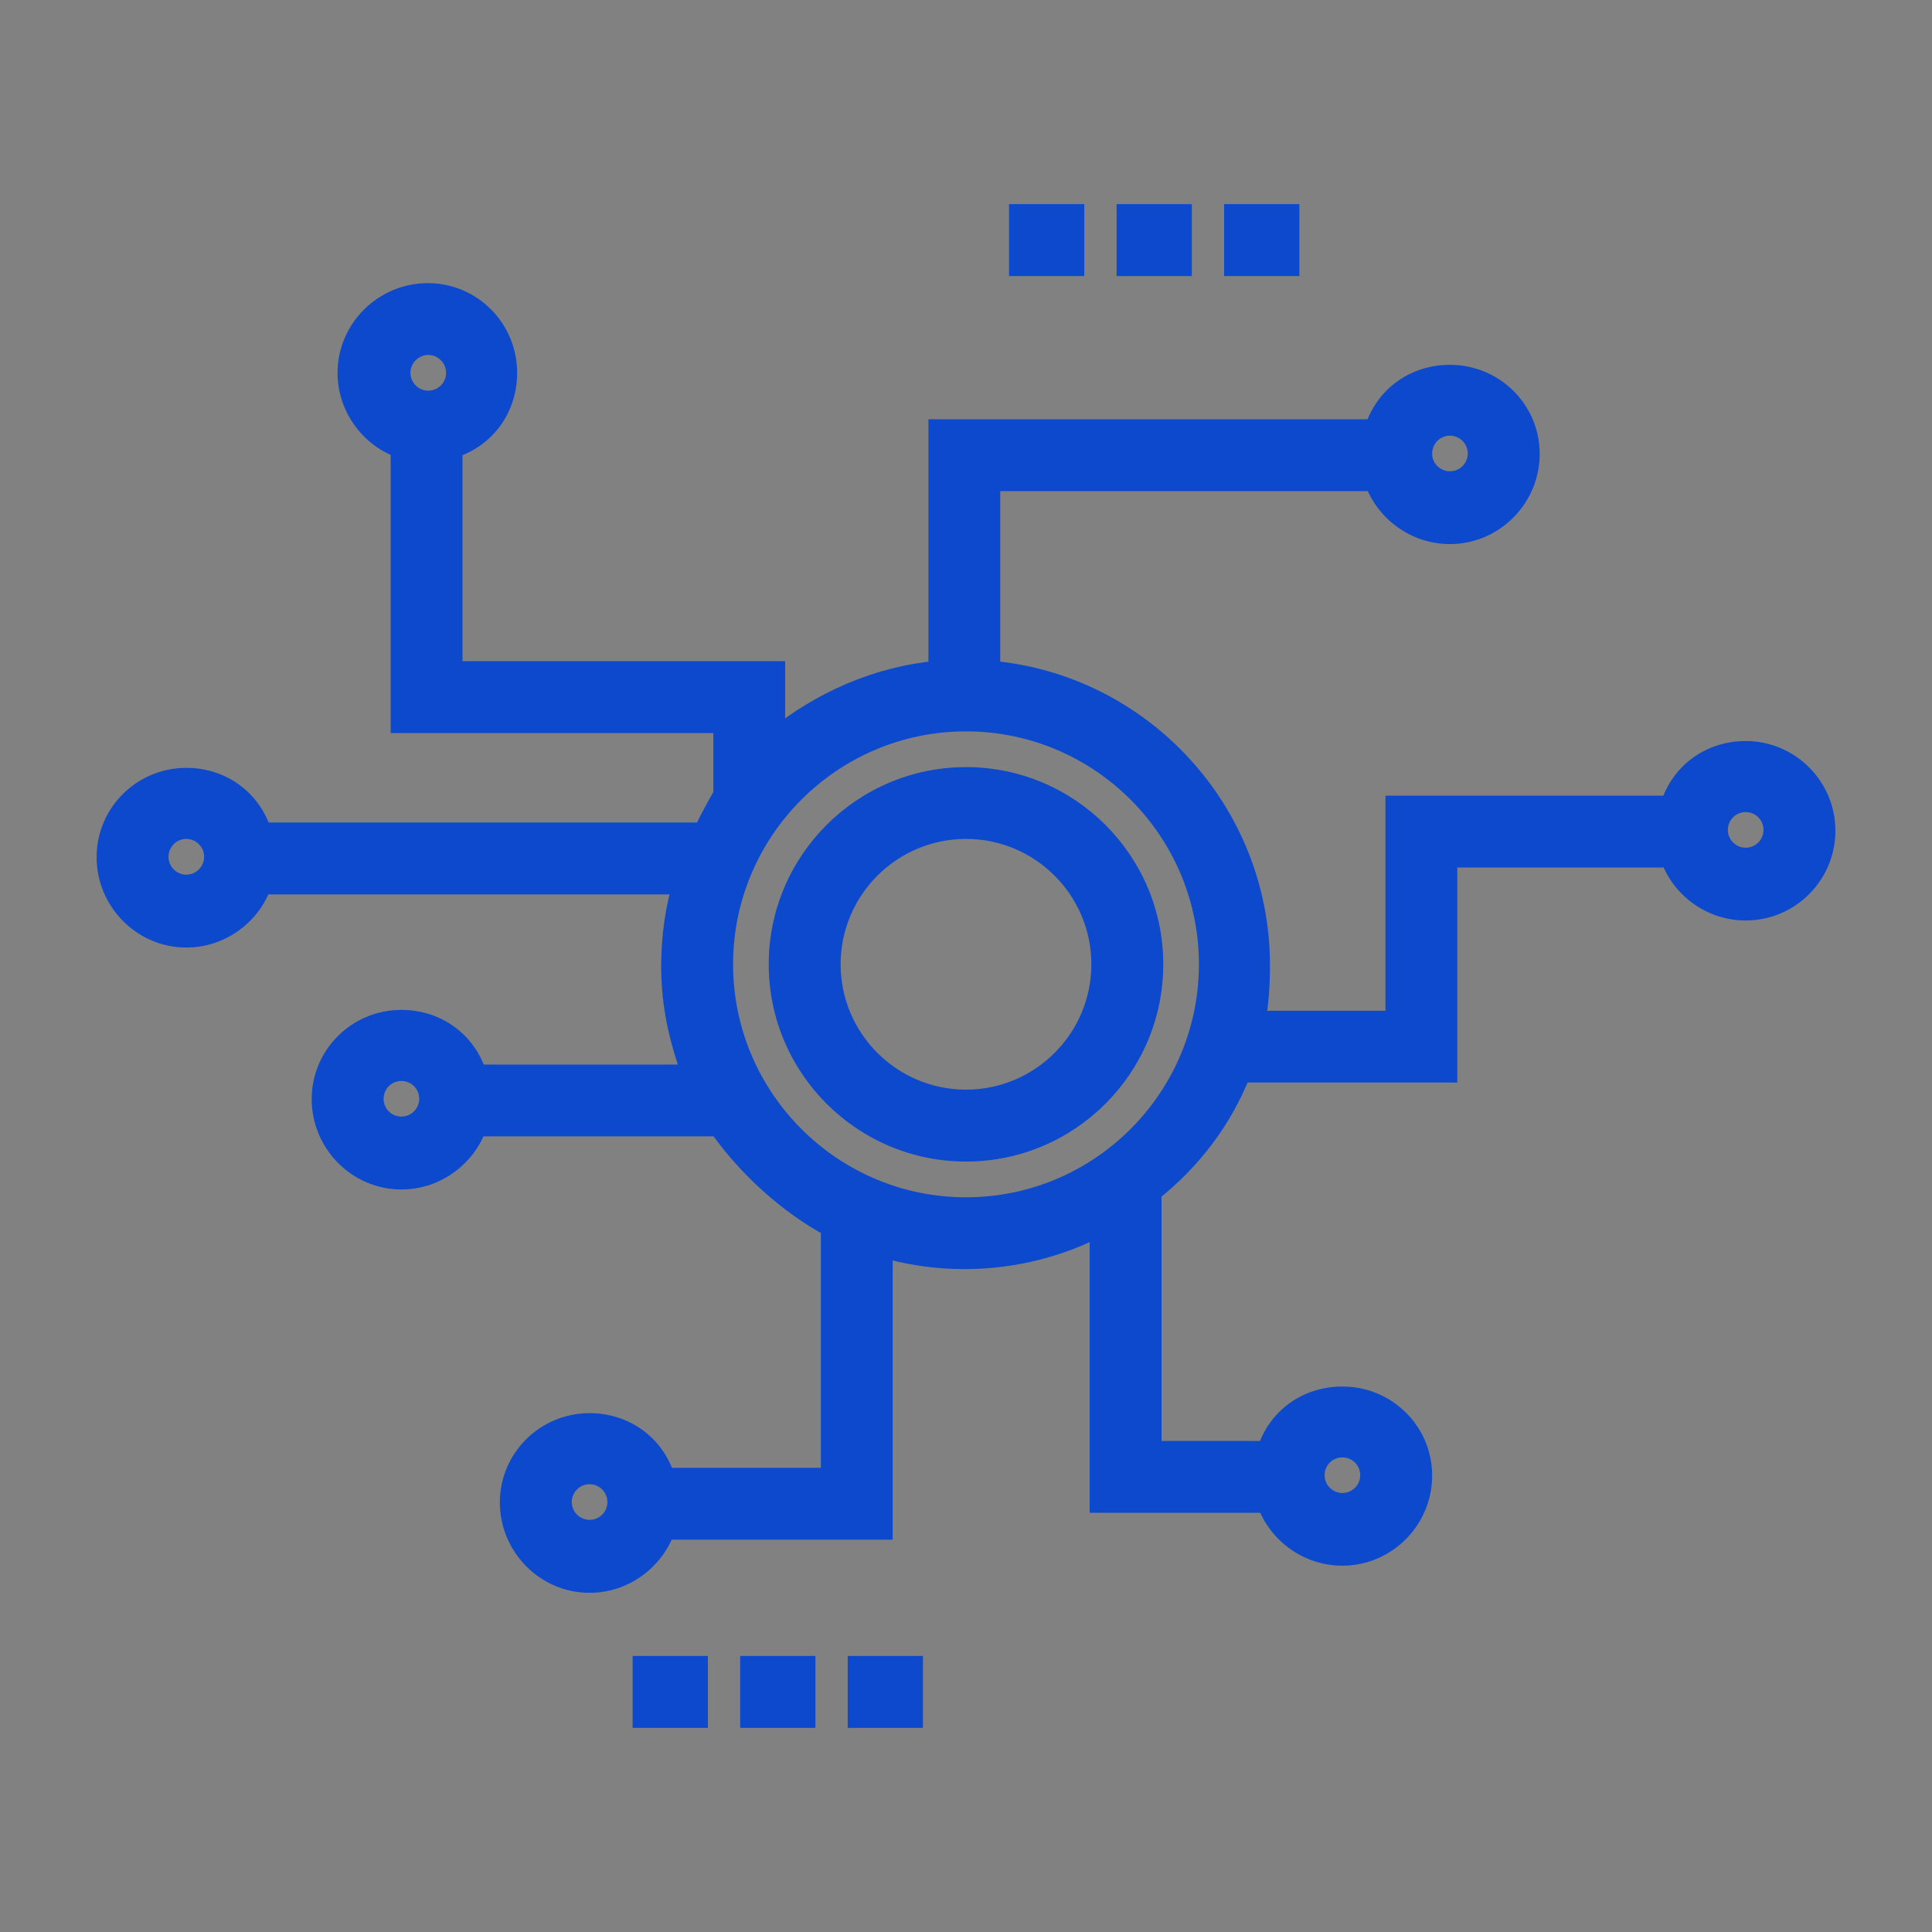 <svg width="18" height="18" viewBox="0 0 18 18" fill="none" xmlns="http://www.w3.org/2000/svg">
<rect x="0" y="0" width="18" height="18" fill="#808080" stroke="none"/>
<g id="Blockchain">
<rect id="Rectangle 4 Copy 5" width="18" height="18" fill="#F4F7FB" fill-opacity="0.01"/>
<g id="cryptocurrency">
<g id="Shape">
<path fill-rule="evenodd" clip-rule="evenodd" d="M7.262 8.984C7.262 8.026 8.042 7.247 9 7.247C9.958 7.247 10.738 8.026 10.738 8.984C10.738 9.943 9.958 10.722 9 10.722C8.042 10.722 7.262 9.943 7.262 8.984ZM7.732 8.984C7.732 9.684 8.301 10.252 9 10.252C9.699 10.252 10.268 9.684 10.268 8.984C10.268 8.285 9.699 7.716 9 7.716C8.301 7.716 7.732 8.285 7.732 8.984Z" fill="#0C49CD"/>
<path d="M9 7.147C7.987 7.147 7.162 7.971 7.162 8.984H7.362C7.362 8.081 8.097 7.347 9 7.347V7.147ZM10.838 8.984C10.838 7.971 10.014 7.147 9 7.147V7.347C9.903 7.347 10.638 8.081 10.638 8.984H10.838ZM9 10.822C10.014 10.822 10.838 9.998 10.838 8.984H10.638C10.638 9.887 9.903 10.622 9 10.622V10.822ZM7.162 8.984C7.162 9.998 7.987 10.822 9 10.822V10.622C8.097 10.622 7.362 9.887 7.362 8.984H7.162ZM9 10.152C8.356 10.152 7.832 9.628 7.832 8.984H7.632C7.632 9.739 8.246 10.352 9 10.352V10.152ZM10.168 8.984C10.168 9.628 9.644 10.152 9 10.152V10.352C9.754 10.352 10.368 9.739 10.368 8.984H10.168ZM9 7.816C9.644 7.816 10.168 8.34 10.168 8.984H10.368C10.368 8.23 9.754 7.616 9 7.616V7.816ZM7.832 8.984C7.832 8.34 8.356 7.816 9 7.816V7.616C8.246 7.616 7.632 8.23 7.632 8.984H7.832Z" fill="#0C49CD"/>
</g>
<g id="Shape_2">
<path fill-rule="evenodd" clip-rule="evenodd" d="M16.264 7.004C15.941 7.004 15.665 7.2 15.567 7.513H13.008V9.517H11.691C11.723 9.329 11.732 9.169 11.732 8.992C11.732 7.561 10.628 6.374 9.219 6.255V4.476H12.812C12.91 4.757 13.185 4.969 13.509 4.969C13.915 4.969 14.245 4.635 14.245 4.229C14.245 3.823 13.915 3.499 13.509 3.499C13.185 3.499 12.91 3.693 12.812 4.006H8.75V6.255C8.186 6.305 7.654 6.537 7.215 6.894V6.26H4.209V4.171C4.522 4.073 4.718 3.797 4.718 3.474C4.718 3.068 4.392 2.738 3.986 2.738C3.581 2.738 3.245 3.068 3.245 3.474C3.245 3.797 3.458 4.073 3.74 4.171V6.73H6.746V7.407C6.683 7.515 6.616 7.638 6.556 7.763H2.433C2.335 7.45 2.059 7.254 1.736 7.254C1.33 7.254 1 7.581 1 7.986C1 8.392 1.33 8.728 1.736 8.728C2.059 8.728 2.335 8.515 2.433 8.233H6.37C6.299 8.452 6.26 8.734 6.26 9C6.26 9.36 6.33 9.673 6.456 10.018H4.437C4.339 9.705 4.063 9.509 3.74 9.509C3.334 9.509 3.004 9.835 3.004 10.241C3.004 10.646 3.334 10.982 3.74 10.982C4.063 10.982 4.339 10.769 4.437 10.487H6.7C6.963 10.863 7.34 11.209 7.748 11.429V13.775H6.19C6.092 13.462 5.817 13.266 5.493 13.266C5.087 13.266 4.757 13.592 4.757 13.998C4.757 14.404 5.087 14.74 5.493 14.74C5.817 14.74 6.092 14.527 6.19 14.245H8.217V11.615C8.468 11.686 8.718 11.724 8.984 11.724C9.442 11.724 9.877 11.611 10.252 11.412V13.994H11.81C11.908 14.276 12.183 14.487 12.507 14.487C12.913 14.487 13.243 14.153 13.243 13.748C13.243 13.342 12.913 13.018 12.507 13.018C12.183 13.018 11.908 13.211 11.81 13.524H10.722V11.101C11.098 10.803 11.384 10.425 11.556 9.986H13.477V7.982H15.567C15.665 8.264 15.941 8.476 16.264 8.476C16.67 8.476 17 8.146 17 7.74C17 7.334 16.67 7.004 16.264 7.004ZM13.509 3.959C13.655 3.959 13.775 4.078 13.775 4.225C13.775 4.372 13.656 4.491 13.509 4.491C13.437 4.491 13.371 4.463 13.323 4.416L13.317 4.409C13.31 4.402 13.304 4.395 13.299 4.388C13.295 4.383 13.291 4.378 13.288 4.373L13.28 4.36L13.274 4.351C13.27 4.342 13.265 4.333 13.261 4.323C13.249 4.293 13.243 4.26 13.243 4.225C13.243 4.078 13.362 3.959 13.509 3.959ZM3.724 3.474C3.724 3.62 3.844 3.74 3.99 3.74C4.137 3.74 4.256 3.62 4.256 3.474C4.256 3.327 4.137 3.207 3.99 3.207C3.93 3.207 3.874 3.228 3.83 3.261C3.765 3.31 3.724 3.387 3.724 3.474ZM1.736 8.249C1.589 8.249 1.47 8.129 1.47 7.982C1.47 7.921 1.491 7.864 1.526 7.819C1.575 7.757 1.651 7.716 1.736 7.716C1.883 7.716 2.002 7.836 2.002 7.982C2.002 8.129 1.883 8.249 1.736 8.249ZM3.474 10.237C3.474 10.384 3.593 10.503 3.74 10.503C3.886 10.503 4.006 10.383 4.006 10.237C4.006 10.09 3.886 9.971 3.74 9.971C3.593 9.971 3.474 10.09 3.474 10.237ZM5.493 14.26C5.346 14.26 5.227 14.141 5.227 13.994C5.227 13.847 5.346 13.728 5.493 13.728C5.64 13.728 5.759 13.847 5.759 13.994C5.759 14.141 5.64 14.26 5.493 14.26ZM12.773 13.744C12.773 13.597 12.654 13.477 12.507 13.477C12.36 13.477 12.241 13.597 12.241 13.744C12.241 13.89 12.36 14.01 12.507 14.01C12.654 14.01 12.773 13.89 12.773 13.744ZM9 11.255C7.748 11.255 6.73 10.236 6.73 8.984C6.73 7.733 7.748 6.714 9 6.714C10.252 6.714 11.27 7.733 11.27 8.984C11.27 10.236 10.252 11.255 9 11.255ZM15.998 7.732C15.998 7.879 16.117 7.998 16.264 7.998C16.411 7.998 16.53 7.879 16.53 7.732C16.53 7.585 16.411 7.466 16.264 7.466C16.117 7.466 15.998 7.585 15.998 7.732Z" fill="#0C49CD"/>
<path d="M15.567 7.513V7.613H15.64L15.662 7.543L15.567 7.513ZM13.008 7.513V7.413H12.908V7.513H13.008ZM13.008 9.517V9.617H13.108V9.517H13.008ZM11.691 9.517L11.592 9.5L11.572 9.617H11.691V9.517ZM9.219 6.255H9.119V6.347L9.211 6.355L9.219 6.255ZM9.219 4.476V4.376H9.119V4.476H9.219ZM12.812 4.476L12.906 4.443L12.883 4.376H12.812V4.476ZM12.812 4.006V4.106H12.885L12.907 4.036L12.812 4.006ZM8.75 4.006V3.906H8.65V4.006H8.75ZM8.75 6.255L8.758 6.354L8.85 6.346V6.255H8.75ZM7.215 6.894H7.115V7.105L7.278 6.972L7.215 6.894ZM7.215 6.26H7.315V6.16H7.215V6.26ZM4.209 6.26H4.109V6.36H4.209V6.26ZM4.209 4.171L4.179 4.075L4.109 4.097V4.171H4.209ZM3.74 4.171H3.84V4.1L3.773 4.076L3.74 4.171ZM3.74 6.73H3.64V6.83H3.74V6.73ZM6.746 6.73H6.846V6.63H6.746V6.73ZM6.746 7.407L6.832 7.457L6.846 7.434V7.407H6.746ZM6.556 7.763V7.863H6.619L6.646 7.807L6.556 7.763ZM2.433 7.763L2.338 7.793L2.36 7.863H2.433V7.763ZM2.433 8.233V8.133H2.362L2.339 8.2L2.433 8.233ZM6.37 8.233L6.465 8.264L6.507 8.133H6.37V8.233ZM6.456 10.018V10.118H6.599L6.55 9.983L6.456 10.018ZM4.437 10.018L4.341 10.048L4.363 10.118H4.437V10.018ZM4.437 10.487V10.387H4.366L4.342 10.454L4.437 10.487ZM6.7 10.487L6.782 10.43L6.752 10.387H6.7V10.487ZM7.748 11.429H7.848V11.369L7.795 11.341L7.748 11.429ZM7.748 13.775V13.875H7.848V13.775H7.748ZM6.19 13.775L6.095 13.805L6.117 13.875H6.19V13.775ZM6.19 14.245V14.145H6.119L6.096 14.212L6.19 14.245ZM8.217 14.245V14.345H8.317V14.245H8.217ZM8.217 11.615L8.244 11.518L8.117 11.482V11.615H8.217ZM10.252 11.412H10.352V11.246L10.206 11.324L10.252 11.412ZM10.252 13.994H10.152V14.094H10.252V13.994ZM11.81 13.994L11.904 13.961L11.881 13.894H11.81V13.994ZM11.81 13.524V13.624H11.883L11.905 13.555L11.81 13.524ZM10.722 13.524H10.622V13.624H10.722V13.524ZM10.722 11.101L10.66 11.023L10.622 11.053V11.101H10.722ZM11.556 9.986V9.886H11.488L11.463 9.95L11.556 9.986ZM13.477 9.986V10.086H13.577V9.986H13.477ZM13.477 7.982V7.882H13.377V7.982H13.477ZM15.567 7.982L15.661 7.949L15.638 7.882H15.567V7.982ZM13.323 4.416L13.252 4.486L13.253 4.487L13.323 4.416ZM13.317 4.409L13.244 4.478L13.245 4.479L13.317 4.409ZM13.299 4.388L13.219 4.449L13.22 4.45L13.299 4.388ZM13.288 4.373L13.204 4.427L13.205 4.429L13.288 4.373ZM13.28 4.36L13.192 4.41L13.196 4.415L13.28 4.36ZM13.274 4.351L13.186 4.398L13.187 4.4L13.274 4.351ZM13.261 4.323L13.354 4.286L13.354 4.286L13.261 4.323ZM3.83 3.261L3.769 3.182L3.769 3.182L3.83 3.261ZM1.526 7.819L1.605 7.881L1.605 7.881L1.526 7.819ZM15.662 7.543C15.747 7.272 15.983 7.104 16.264 7.104V6.904C15.898 6.904 15.583 7.127 15.472 7.483L15.662 7.543ZM13.008 7.613H15.567V7.413H13.008V7.613ZM13.108 9.517V7.513H12.908V9.517H13.108ZM11.691 9.617H13.008V9.417H11.691V9.617ZM11.632 8.992C11.632 9.165 11.623 9.319 11.592 9.5L11.789 9.534C11.822 9.339 11.832 9.173 11.832 8.992H11.632ZM9.211 6.355C10.568 6.47 11.632 7.613 11.632 8.992H11.832C11.832 7.508 10.688 6.279 9.228 6.155L9.211 6.355ZM9.119 4.476V6.255H9.319V4.476H9.119ZM12.812 4.376H9.219V4.576H12.812V4.376ZM13.509 4.869C13.229 4.869 12.991 4.686 12.906 4.443L12.717 4.509C12.829 4.829 13.141 5.069 13.509 5.069V4.869ZM14.145 4.229C14.145 4.58 13.859 4.869 13.509 4.869V5.069C13.97 5.069 14.345 4.689 14.345 4.229H14.145ZM13.509 3.599C13.86 3.599 14.145 3.88 14.145 4.229H14.345C14.345 3.767 13.969 3.399 13.509 3.399V3.599ZM12.907 4.036C12.992 3.766 13.227 3.599 13.509 3.599V3.399C13.143 3.399 12.828 3.62 12.716 3.976L12.907 4.036ZM8.75 4.106H12.812V3.906H8.75V4.106ZM8.85 6.255V4.006H8.65V6.255H8.85ZM7.278 6.972C7.703 6.626 8.216 6.402 8.758 6.354L8.741 6.155C8.155 6.207 7.604 6.448 7.152 6.817L7.278 6.972ZM7.115 6.26V6.894H7.315V6.26H7.115ZM4.209 6.36H7.215V6.16H4.209V6.36ZM4.109 4.171V6.26H4.309V4.171H4.109ZM4.618 3.474C4.618 3.755 4.45 3.99 4.179 4.075L4.239 4.266C4.595 4.155 4.818 3.84 4.818 3.474H4.618ZM3.986 2.838C4.336 2.838 4.618 3.122 4.618 3.474H4.818C4.818 3.013 4.448 2.638 3.986 2.638V2.838ZM3.345 3.474C3.345 3.124 3.635 2.838 3.986 2.838V2.638C3.526 2.638 3.145 3.012 3.145 3.474H3.345ZM3.773 4.076C3.529 3.991 3.345 3.753 3.345 3.474H3.145C3.145 3.842 3.387 4.154 3.707 4.265L3.773 4.076ZM3.84 6.73V4.171H3.64V6.73H3.84ZM6.746 6.63H3.74V6.83H6.746V6.63ZM6.846 7.407V6.73H6.646V7.407H6.846ZM6.646 7.807C6.705 7.684 6.77 7.563 6.832 7.457L6.659 7.357C6.595 7.467 6.527 7.592 6.466 7.72L6.646 7.807ZM2.433 7.863H6.556V7.663H2.433V7.863ZM1.736 7.354C2.017 7.354 2.253 7.523 2.338 7.793L2.528 7.733C2.417 7.378 2.102 7.154 1.736 7.154V7.354ZM1.1 7.986C1.1 7.636 1.385 7.354 1.736 7.354V7.154C1.276 7.154 0.9 7.525 0.9 7.986H1.1ZM1.736 8.628C1.386 8.628 1.1 8.338 1.1 7.986H0.9C0.9 8.446 1.274 8.828 1.736 8.828V8.628ZM2.339 8.2C2.254 8.444 2.015 8.628 1.736 8.628V8.828C2.104 8.828 2.416 8.586 2.527 8.266L2.339 8.2ZM6.37 8.133H2.433V8.333H6.37V8.133ZM6.36 9C6.36 8.742 6.398 8.471 6.465 8.264L6.275 8.202C6.2 8.433 6.16 8.726 6.16 9H6.36ZM6.55 9.983C6.427 9.647 6.36 9.345 6.36 9H6.16C6.16 9.374 6.233 9.699 6.362 10.052L6.55 9.983ZM4.437 10.118H6.456V9.918H4.437V10.118ZM3.74 9.609C4.021 9.609 4.257 9.777 4.341 10.048L4.532 9.988C4.421 9.632 4.106 9.409 3.74 9.409V9.609ZM3.104 10.241C3.104 9.891 3.389 9.609 3.74 9.609V9.409C3.279 9.409 2.904 9.779 2.904 10.241H3.104ZM3.74 10.882C3.39 10.882 3.104 10.592 3.104 10.241H2.904C2.904 10.701 3.278 11.082 3.74 11.082V10.882ZM4.342 10.454C4.258 10.698 4.019 10.882 3.74 10.882V11.082C4.108 11.082 4.42 10.84 4.531 10.52L4.342 10.454ZM6.7 10.387H4.437V10.587H6.7V10.387ZM7.795 11.341C7.402 11.129 7.037 10.794 6.782 10.43L6.618 10.545C6.89 10.932 7.278 11.289 7.7 11.517L7.795 11.341ZM7.848 13.775V11.429H7.648V13.775H7.848ZM6.19 13.875H7.748V13.675H6.19V13.875ZM5.493 13.366C5.774 13.366 6.01 13.535 6.095 13.805L6.286 13.745C6.174 13.389 5.859 13.166 5.493 13.166V13.366ZM4.857 13.998C4.857 13.648 5.142 13.366 5.493 13.366V13.166C5.033 13.166 4.657 13.537 4.657 13.998H4.857ZM5.493 14.64C5.144 14.64 4.857 14.35 4.857 13.998H4.657C4.657 14.458 5.031 14.84 5.493 14.84V14.64ZM6.096 14.212C6.011 14.455 5.772 14.64 5.493 14.64V14.84C5.861 14.84 6.173 14.598 6.285 14.277L6.096 14.212ZM8.217 14.145H6.19V14.345H8.217V14.145ZM8.117 11.615V14.245H8.317V11.615H8.117ZM8.984 11.624C8.728 11.624 8.487 11.587 8.244 11.518L8.19 11.711C8.449 11.784 8.708 11.824 8.984 11.824V11.624ZM10.206 11.324C9.844 11.515 9.425 11.624 8.984 11.624V11.824C9.458 11.824 9.909 11.707 10.299 11.501L10.206 11.324ZM10.352 13.994V11.412H10.152V13.994H10.352ZM11.81 13.894H10.252V14.094H11.81V13.894ZM12.507 14.387C12.227 14.387 11.989 14.204 11.904 13.961L11.715 14.027C11.827 14.348 12.139 14.587 12.507 14.587V14.387ZM13.143 13.748C13.143 14.099 12.857 14.387 12.507 14.387V14.587C12.969 14.587 13.343 14.208 13.343 13.748H13.143ZM12.507 13.118C12.858 13.118 13.143 13.398 13.143 13.748H13.343C13.343 13.286 12.967 12.918 12.507 12.918V13.118ZM11.905 13.555C11.99 13.284 12.225 13.118 12.507 13.118V12.918C12.141 12.918 11.826 13.138 11.714 13.495L11.905 13.555ZM10.722 13.624H11.81V13.425H10.722V13.624ZM10.622 11.101V13.524H10.822V11.101H10.622ZM11.463 9.95C11.298 10.371 11.023 10.735 10.66 11.023L10.784 11.179C11.173 10.871 11.47 10.479 11.649 10.023L11.463 9.95ZM13.477 9.886H11.556V10.086H13.477V9.886ZM13.377 7.982V9.986H13.577V7.982H13.377ZM15.567 7.882H13.477V8.082H15.567V7.882ZM16.264 8.376C15.985 8.376 15.746 8.193 15.661 7.949L15.473 8.015C15.584 8.336 15.896 8.576 16.264 8.576V8.376ZM16.9 7.74C16.9 8.09 16.615 8.376 16.264 8.376V8.576C16.725 8.576 17.1 8.201 17.1 7.74H16.9ZM16.264 7.104C16.615 7.104 16.9 7.389 16.9 7.74H17.1C17.1 7.279 16.725 6.904 16.264 6.904V7.104ZM13.875 4.225C13.875 4.023 13.711 3.859 13.509 3.859V4.059C13.6 4.059 13.675 4.134 13.675 4.225H13.875ZM13.509 4.591C13.711 4.591 13.875 4.427 13.875 4.225H13.675C13.675 4.317 13.6 4.391 13.509 4.391V4.591ZM13.253 4.487C13.319 4.552 13.409 4.591 13.509 4.591V4.391C13.464 4.391 13.423 4.373 13.393 4.344L13.253 4.487ZM13.245 4.479L13.252 4.486L13.395 4.346L13.388 4.339L13.245 4.479ZM13.22 4.45C13.227 4.46 13.236 4.469 13.244 4.478L13.389 4.341C13.385 4.336 13.381 4.331 13.377 4.326L13.22 4.45ZM13.205 4.429C13.209 4.435 13.214 4.442 13.219 4.449L13.378 4.327C13.376 4.324 13.373 4.321 13.371 4.318L13.205 4.429ZM13.196 4.415L13.204 4.427L13.372 4.319L13.364 4.306L13.196 4.415ZM13.187 4.4L13.193 4.41L13.367 4.311L13.361 4.302L13.187 4.4ZM13.168 4.36C13.174 4.374 13.18 4.387 13.186 4.398L13.363 4.304C13.359 4.297 13.356 4.292 13.354 4.286L13.168 4.36ZM13.143 4.225C13.143 4.273 13.152 4.318 13.168 4.36L13.354 4.286C13.347 4.268 13.343 4.247 13.343 4.225H13.143ZM13.509 3.859C13.307 3.859 13.143 4.023 13.143 4.225H13.343C13.343 4.134 13.417 4.059 13.509 4.059V3.859ZM3.99 3.64C3.899 3.64 3.824 3.565 3.824 3.474H3.624C3.624 3.676 3.788 3.84 3.99 3.84V3.64ZM4.156 3.474C4.156 3.565 4.082 3.64 3.99 3.64V3.84C4.192 3.84 4.356 3.676 4.356 3.474H4.156ZM3.99 3.307C4.082 3.307 4.156 3.382 4.156 3.474H4.356C4.356 3.272 4.192 3.107 3.99 3.107V3.307ZM3.89 3.341C3.918 3.32 3.953 3.307 3.99 3.307V3.107C3.907 3.107 3.831 3.135 3.769 3.182L3.89 3.341ZM3.824 3.474C3.824 3.42 3.85 3.372 3.89 3.341L3.769 3.182C3.681 3.249 3.624 3.354 3.624 3.474H3.824ZM1.37 7.982C1.37 8.184 1.534 8.349 1.736 8.349V8.149C1.644 8.149 1.57 8.074 1.57 7.982H1.37ZM1.447 7.757C1.399 7.819 1.37 7.898 1.37 7.982H1.57C1.57 7.944 1.583 7.909 1.605 7.881L1.447 7.757ZM1.736 7.616C1.618 7.616 1.514 7.672 1.447 7.758L1.605 7.881C1.635 7.841 1.683 7.816 1.736 7.816V7.616ZM2.102 7.982C2.102 7.78 1.938 7.616 1.736 7.616V7.816C1.827 7.816 1.902 7.891 1.902 7.982H2.102ZM1.736 8.349C1.938 8.349 2.102 8.184 2.102 7.982H1.902C1.902 8.074 1.827 8.149 1.736 8.149V8.349ZM3.74 10.403C3.648 10.403 3.574 10.329 3.574 10.237H3.374C3.374 10.439 3.538 10.603 3.74 10.603V10.403ZM3.906 10.237C3.906 10.328 3.831 10.403 3.74 10.403V10.603C3.942 10.603 4.106 10.439 4.106 10.237H3.906ZM3.74 10.071C3.831 10.071 3.906 10.145 3.906 10.237H4.106C4.106 10.035 3.942 9.871 3.74 9.871V10.071ZM3.574 10.237C3.574 10.145 3.648 10.071 3.74 10.071V9.871C3.538 9.871 3.374 10.035 3.374 10.237H3.574ZM5.127 13.994C5.127 14.196 5.291 14.36 5.493 14.36V14.16C5.402 14.16 5.327 14.086 5.327 13.994H5.127ZM5.493 13.628C5.291 13.628 5.127 13.792 5.127 13.994H5.327C5.327 13.903 5.402 13.828 5.493 13.828V13.628ZM5.859 13.994C5.859 13.792 5.695 13.628 5.493 13.628V13.828C5.585 13.828 5.659 13.903 5.659 13.994H5.859ZM5.493 14.36C5.695 14.36 5.859 14.196 5.859 13.994H5.659C5.659 14.086 5.585 14.16 5.493 14.16V14.36ZM12.507 13.578C12.598 13.578 12.673 13.652 12.673 13.744H12.873C12.873 13.542 12.709 13.377 12.507 13.377V13.578ZM12.341 13.744C12.341 13.652 12.415 13.578 12.507 13.578V13.377C12.305 13.377 12.141 13.542 12.141 13.744H12.341ZM12.507 13.91C12.415 13.91 12.341 13.835 12.341 13.744H12.141C12.141 13.946 12.305 14.11 12.507 14.11V13.91ZM12.673 13.744C12.673 13.835 12.598 13.91 12.507 13.91V14.11C12.709 14.11 12.873 13.946 12.873 13.744H12.673ZM6.63 8.984C6.63 10.291 7.693 11.354 9 11.354V11.155C7.804 11.155 6.83 10.181 6.83 8.984H6.63ZM9 6.614C7.693 6.614 6.63 7.677 6.63 8.984H6.83C6.83 7.788 7.804 6.814 9 6.814V6.614ZM11.37 8.984C11.37 7.677 10.307 6.614 9 6.614V6.814C10.197 6.814 11.17 7.788 11.17 8.984H11.37ZM9 11.354C10.307 11.354 11.37 10.291 11.37 8.984H11.17C11.17 10.181 10.197 11.155 9 11.155V11.354ZM16.264 7.898C16.173 7.898 16.098 7.824 16.098 7.732H15.898C15.898 7.934 16.062 8.098 16.264 8.098V7.898ZM16.43 7.732C16.43 7.824 16.356 7.898 16.264 7.898V8.098C16.466 8.098 16.63 7.934 16.63 7.732H16.43ZM16.264 7.566C16.356 7.566 16.43 7.64 16.43 7.732H16.63C16.63 7.53 16.466 7.366 16.264 7.366V7.566ZM16.098 7.732C16.098 7.64 16.173 7.566 16.264 7.566V7.366C16.062 7.366 15.898 7.53 15.898 7.732H16.098Z" fill="#0C49CD"/>
</g>
<rect id="Rectangle-path" x="5.994" y="15.528" width="0.501" height="0.47" fill="#0C49CD" stroke="#0C49CD" stroke-width="0.2"/>
<rect id="Rectangle-path_2" x="6.996" y="15.528" width="0.501" height="0.47" fill="#0C49CD" stroke="#0C49CD" stroke-width="0.2"/>
<rect id="Rectangle-path_3" x="7.998" y="15.528" width="0.501" height="0.47" fill="#0C49CD" stroke="#0C49CD" stroke-width="0.2"/>
<rect id="Rectangle-path_4" x="9.501" y="2.002" width="0.501" height="0.47" fill="#0C49CD" stroke="#0C49CD" stroke-width="0.2"/>
<rect id="Rectangle-path_5" x="10.503" y="2.002" width="0.501" height="0.47" fill="#0C49CD" stroke="#0C49CD" stroke-width="0.2"/>
<rect id="Rectangle-path_6" x="11.505" y="2.002" width="0.501" height="0.47" fill="#0C49CD" stroke="#0C49CD" stroke-width="0.2"/>
</g>
</g>
</svg>
